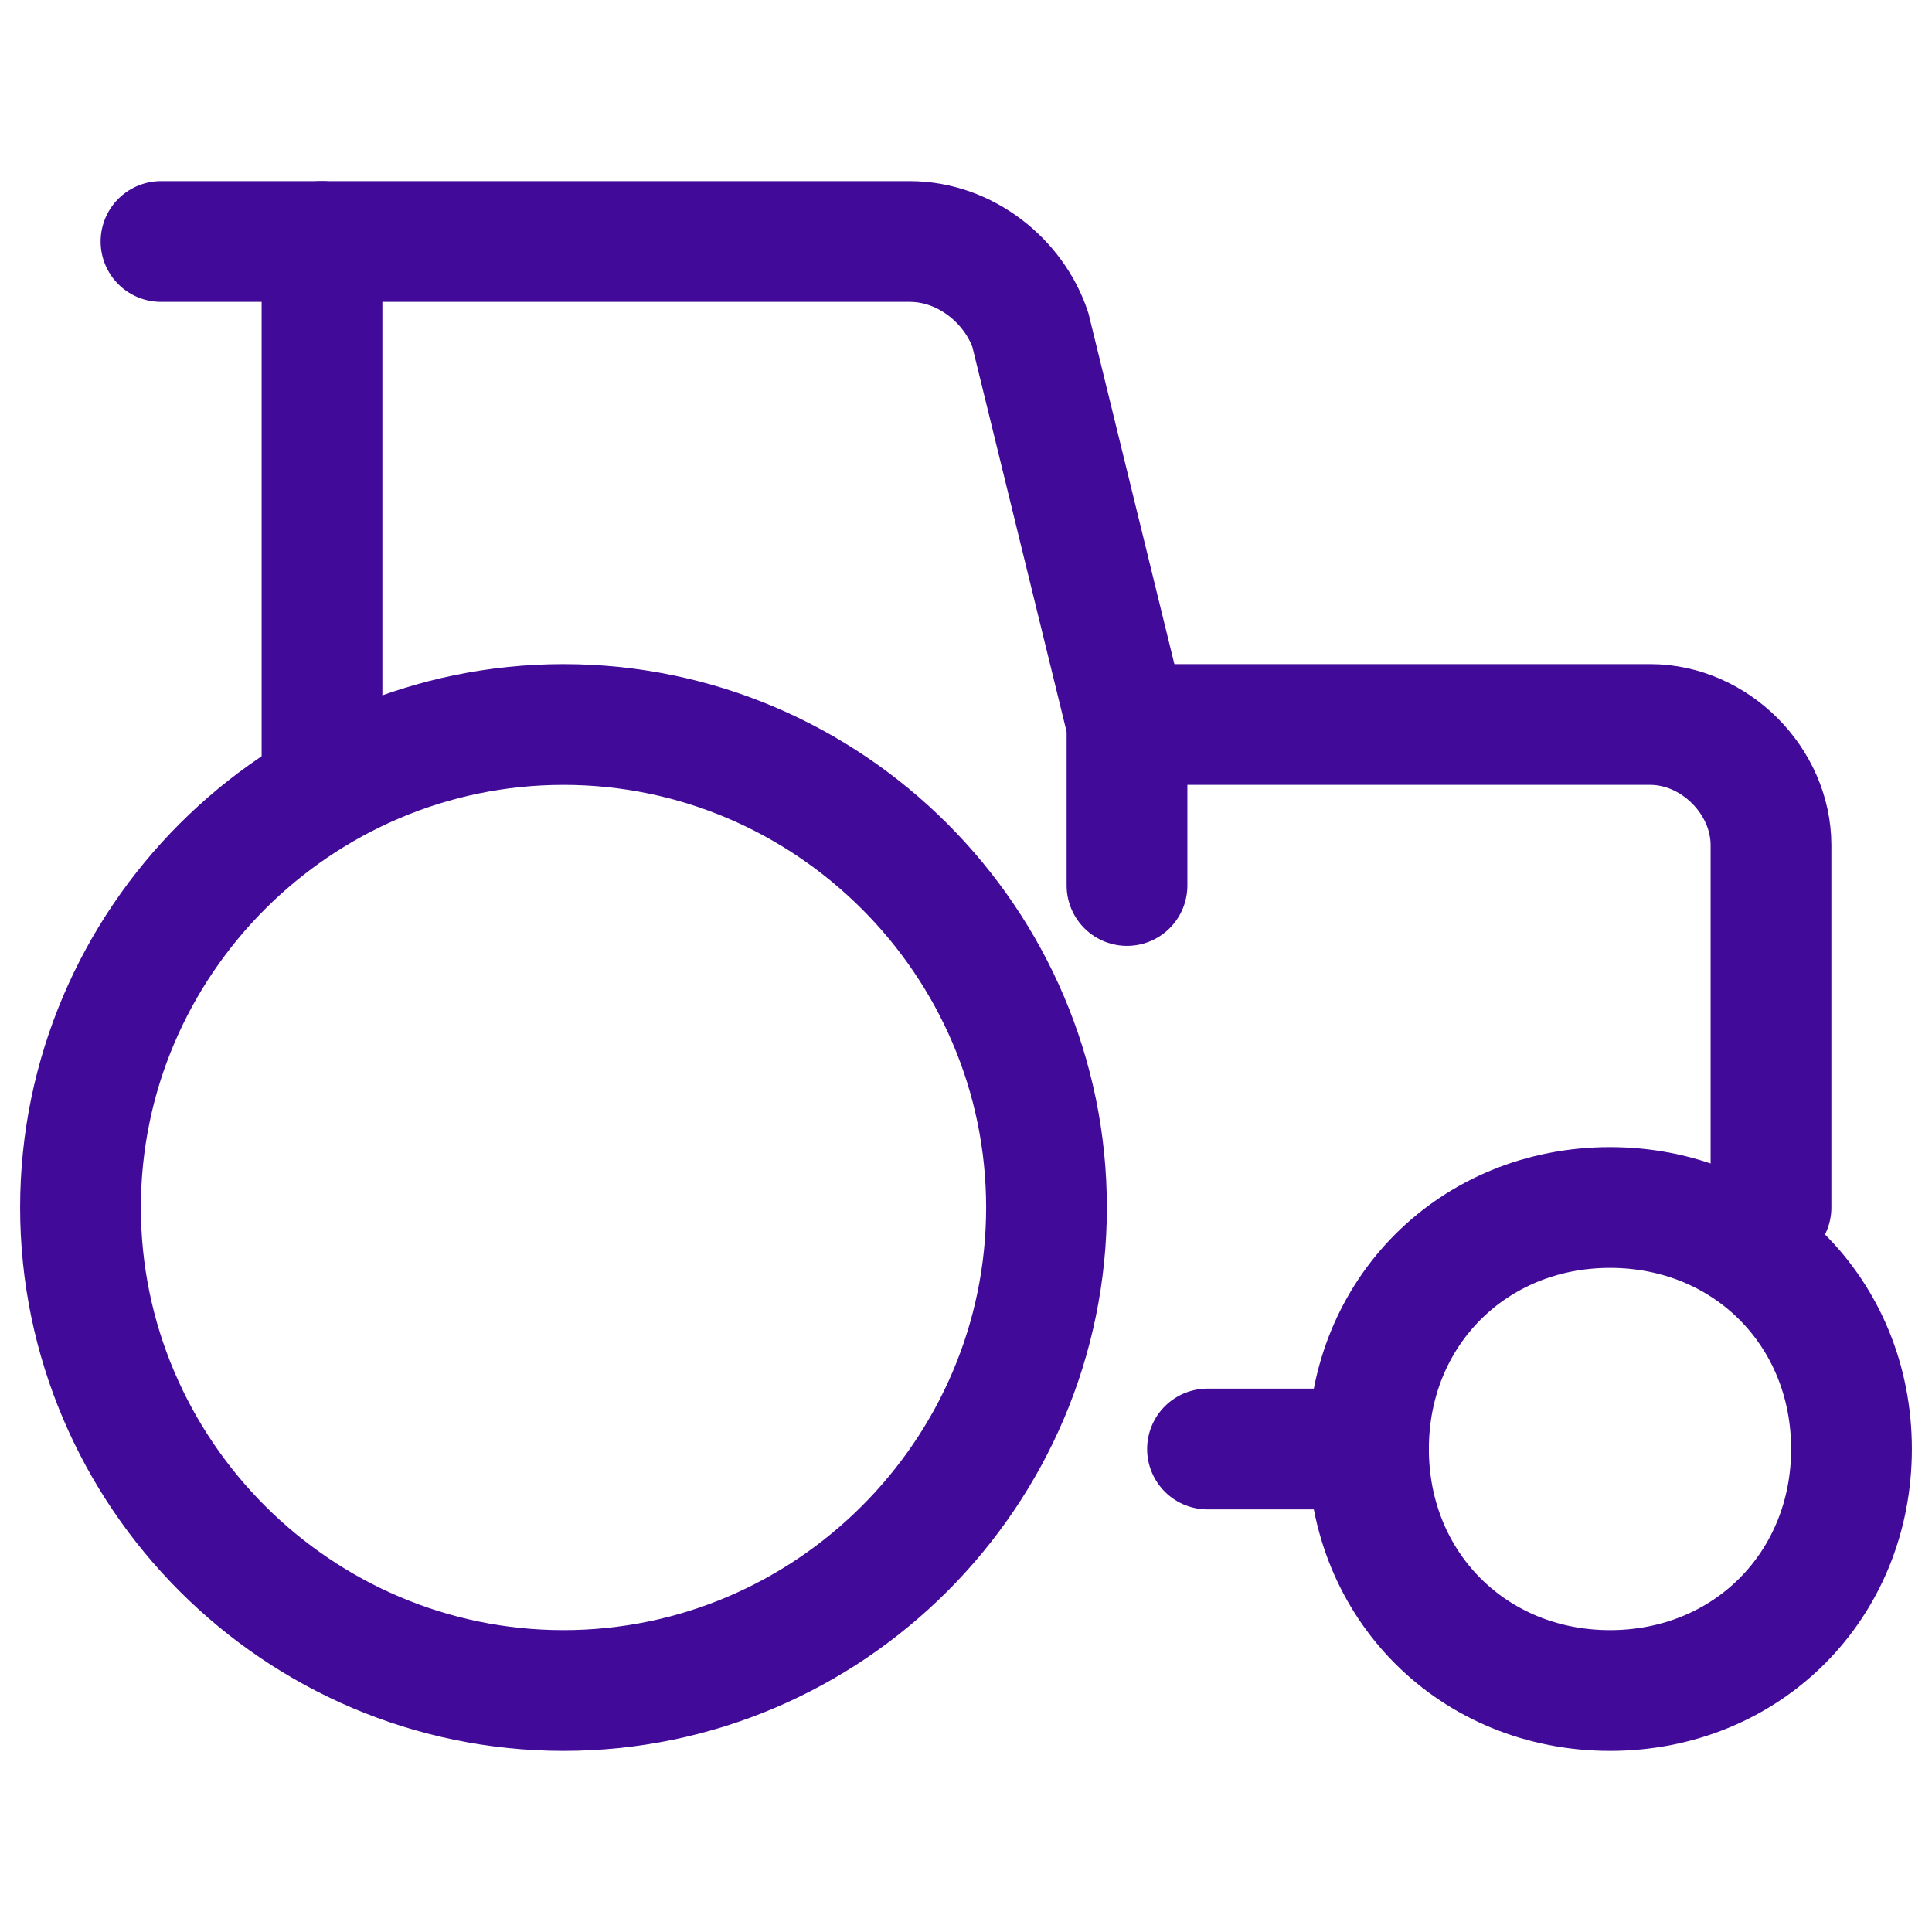<?xml version="1.0" encoding="utf-8"?>
<!-- Generator: Adobe Illustrator 27.8.0, SVG Export Plug-In . SVG Version: 6.00 Build 0)  -->
<svg version="1.1" id="Layer_1" xmlns="http://www.w3.org/2000/svg" xmlns:xlink="http://www.w3.org/1999/xlink" x="0px" y="0px"
	 viewBox="0 0 24 24" style="enable-background:new 0 0 24 24;" xml:space="preserve">
<style type="text/css">
	.st0{fill:none;stroke:#420A98;stroke-width:1.5;stroke-linecap:round;}
	.st1{fill:none;stroke:#420A98;stroke-width:1.5;stroke-linecap:round;stroke-linejoin:round;}
</style>
<g>
	<path class="st0" d="M2,3h9.3c0.7,0,1.3,0.5,1.5,1.1L14,9v2"/>
	<path class="st1" d="M20,21c1.7,0,3-1.3,3-3c0-1.7-1.3-3-3-3c-1.7,0-3,1.3-3,3C17,19.7,18.3,21,20,21z"/>
	<path class="st1" d="M7,21c3.3,0,6-2.7,6-6c0-3.3-2.7-6-6-6c-3.3,0-6,2.7-6,6C1,18.3,3.7,21,7,21z"/>
	<path class="st0" d="M14,9h6.5c0.8,0,1.5,0.7,1.5,1.5V15"/>
	<path class="st0" d="M17,18h-2"/>
	<path class="st0" d="M4,9.5V3"/>
</g>
</svg>
